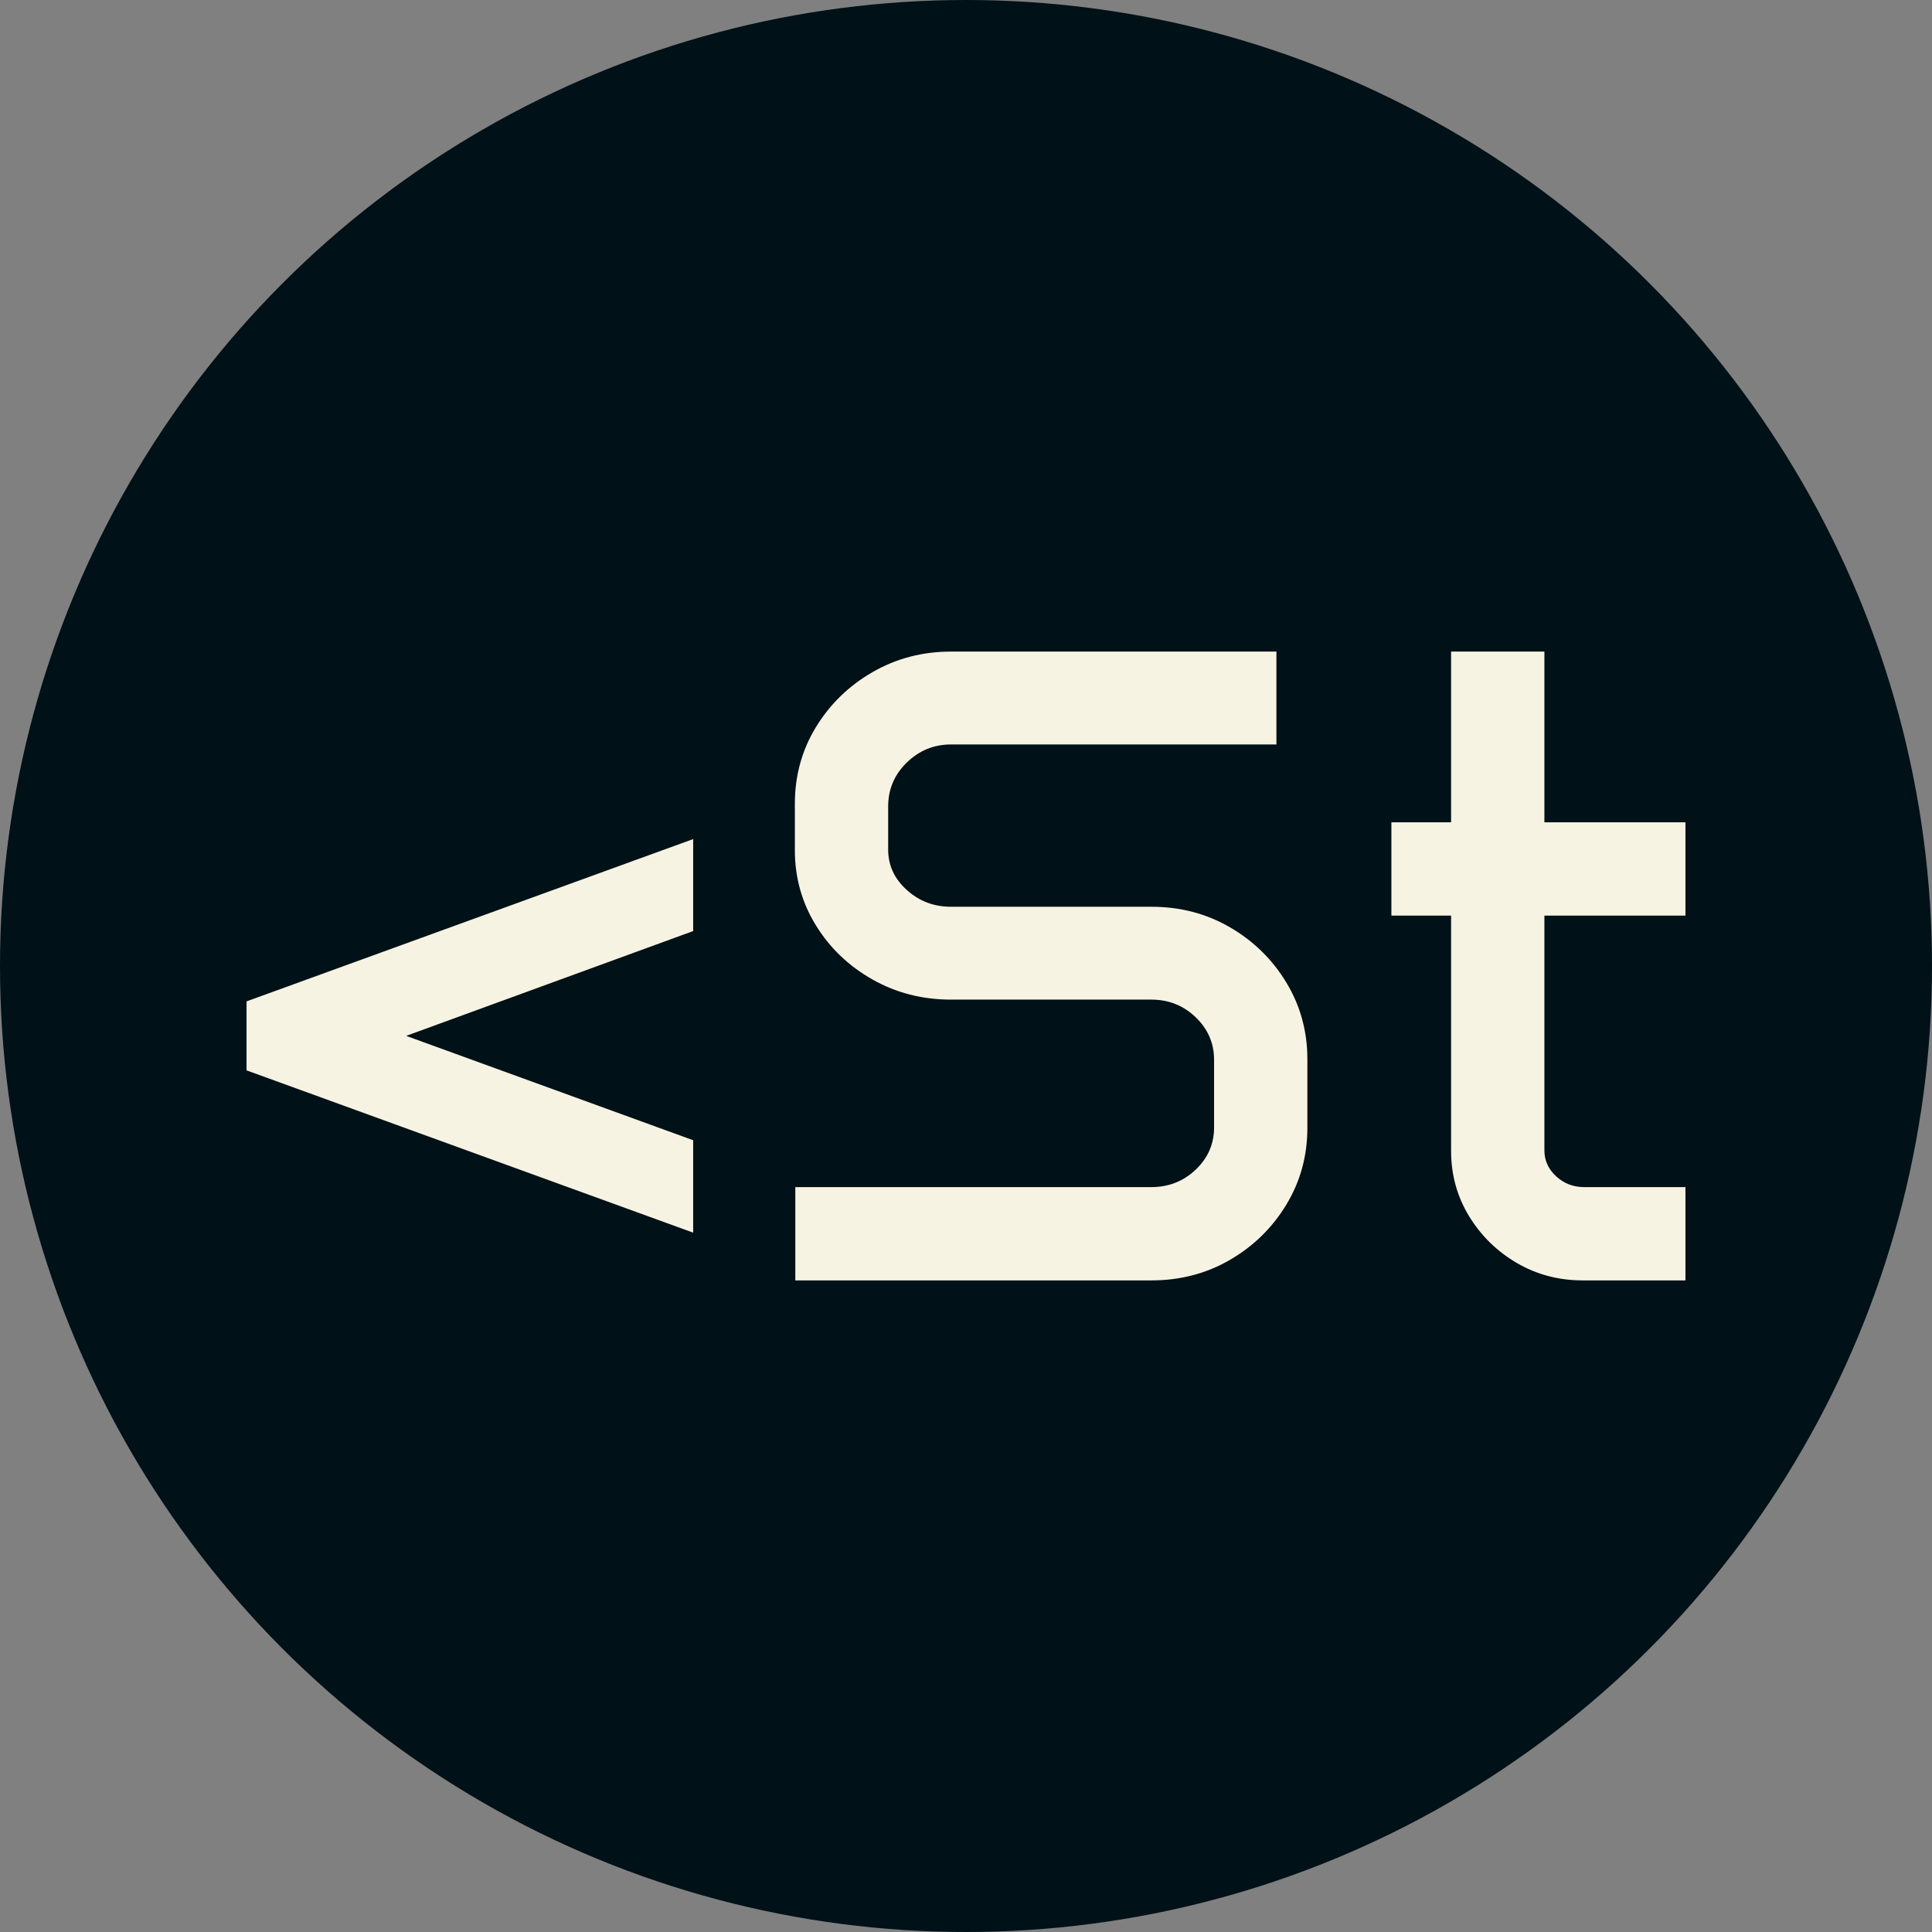 <svg xmlns="http://www.w3.org/2000/svg" viewBox="0 0 512 512"><rect x="0" y="0" width="512" height="512" fill="#808080" stroke="none"/><circle cx="256" cy="256" r="256" fill="#001117"/><path d="M12.891-55.664L12.891-73.945L131.250-116.953L131.250-92.578L55.195-64.805L131.250-37.148L131.250-12.656L12.891-55.664ZM158.203-114.023L158.203-126.328Q158.203-137.461 163.770-146.602Q169.336-155.742 178.770-161.191Q188.203-166.641 199.570-166.641L199.570-166.641L285.820-166.641L285.820-142.031L199.570-142.031Q192.773-142.031 187.852-137.227Q182.930-132.422 182.930-125.625L182.930-125.625L182.930-114.141Q182.930-107.930 187.852-103.477Q192.773-99.023 199.570-99.023L199.570-99.023L252.656-99.023Q264.141-99.023 273.516-93.574Q282.891-88.125 288.457-78.926Q294.023-69.727 294.023-58.594L294.023-58.594L294.023-40.430Q294.023-29.297 288.457-20.098Q282.891-10.898 273.516-5.449Q264.141 0 252.656 0L252.656 0L158.320 0L158.320-24.727L252.656-24.727Q259.570-24.727 264.434-29.355Q269.297-33.984 269.297-40.547L269.297-40.547L269.297-58.477Q269.297-65.039 264.434-69.727Q259.570-74.414 252.656-74.414L252.656-74.414L199.570-74.414Q188.203-74.414 178.770-79.746Q169.336-85.078 163.770-94.102Q158.203-103.125 158.203-114.023L158.203-114.023ZM316.289-96.680L316.289-121.406L332.109-121.406L332.109-166.641L356.836-166.641L356.836-121.406L394.219-121.406L394.219-96.680L356.836-96.680L356.836-34.453Q356.836-30.469 359.941-27.598Q363.047-24.727 367.383-24.727L367.383-24.727L394.219-24.727L394.219 0L367.031 0Q357.422 0 349.512-4.629Q341.602-9.258 336.855-17.051Q332.109-24.844 332.109-34.336L332.109-34.336L332.109-96.680L316.289-96.680Z" fill="#f7f3e3" transform="translate(52.445, 339.321)"/></svg>